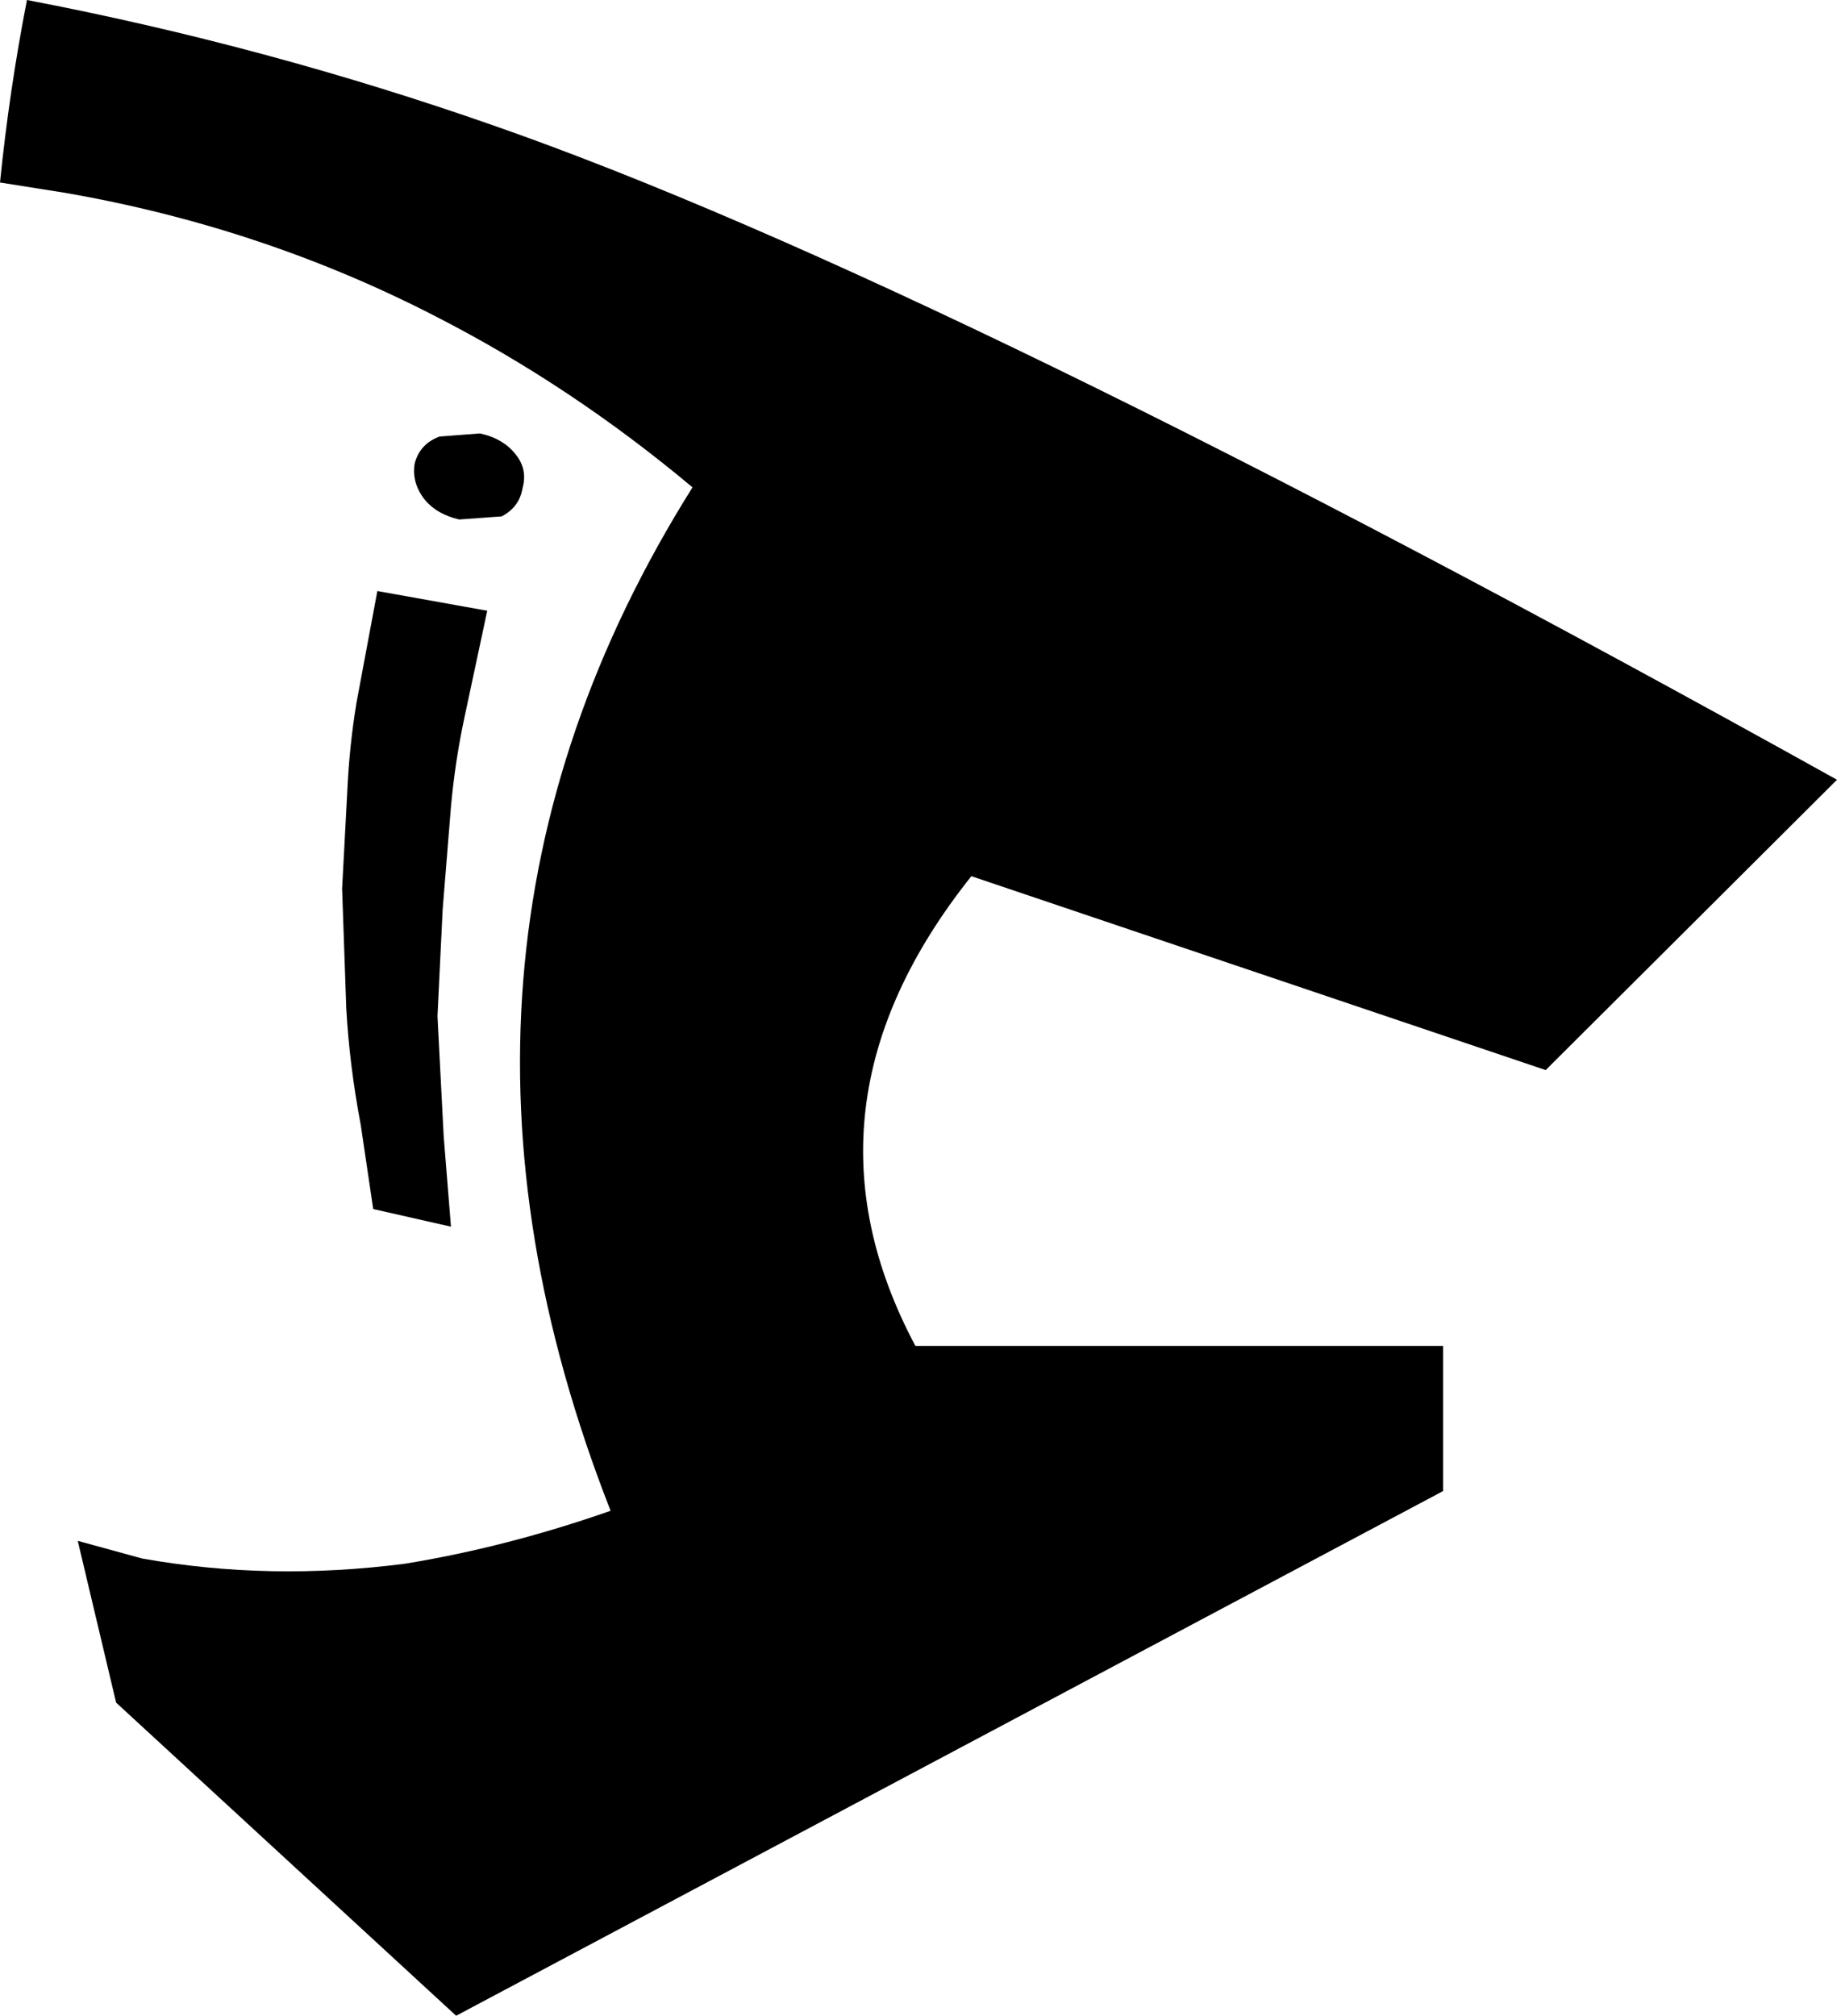 <?xml version="1.0" encoding="UTF-8" standalone="no"?>
<svg xmlns:xlink="http://www.w3.org/1999/xlink" height="97.2px" width="88.6px" xmlns="http://www.w3.org/2000/svg">
  <g transform="matrix(1.0, 0.0, 0.0, 1.0, -204.75, -289.05)">
    <path d="M206.05 289.05 Q217.55 291.25 228.55 295.1 250.2 302.65 293.35 326.65 L279.3 340.65 251.6 331.3 Q242.75 342.4 248.9 353.95 L274.35 353.95 274.35 360.95 226.75 386.25 210.35 371.15 208.5 363.35 211.6 364.2 Q217.75 365.3 224.3 364.45 229.2 363.65 234.2 361.9 223.8 335.4 238.15 312.55 232.3 307.65 225.75 304.3 217.4 300.0 207.9 298.35 L204.75 297.85 Q205.2 293.4 206.05 289.05 M228.95 313.95 L226.9 314.1 Q225.8 313.85 225.2 313.1 224.6 312.3 224.75 311.4 225.0 310.45 225.95 310.1 L227.9 309.95 Q229.05 310.2 229.65 311.0 230.2 311.7 229.95 312.6 229.8 313.5 228.95 313.95 M222.95 317.55 L228.25 318.5 227.15 323.65 Q226.7 325.75 226.5 327.95 L226.1 332.9 225.85 338.05 226.15 343.85 226.5 348.2 222.75 347.35 222.15 343.3 Q221.6 340.4 221.45 337.65 L221.25 331.9 221.5 327.2 Q221.6 325.0 221.95 322.9 L222.95 317.55" fill="#000000" fill-rule="evenodd" stroke="none"/>
  </g>
</svg>
